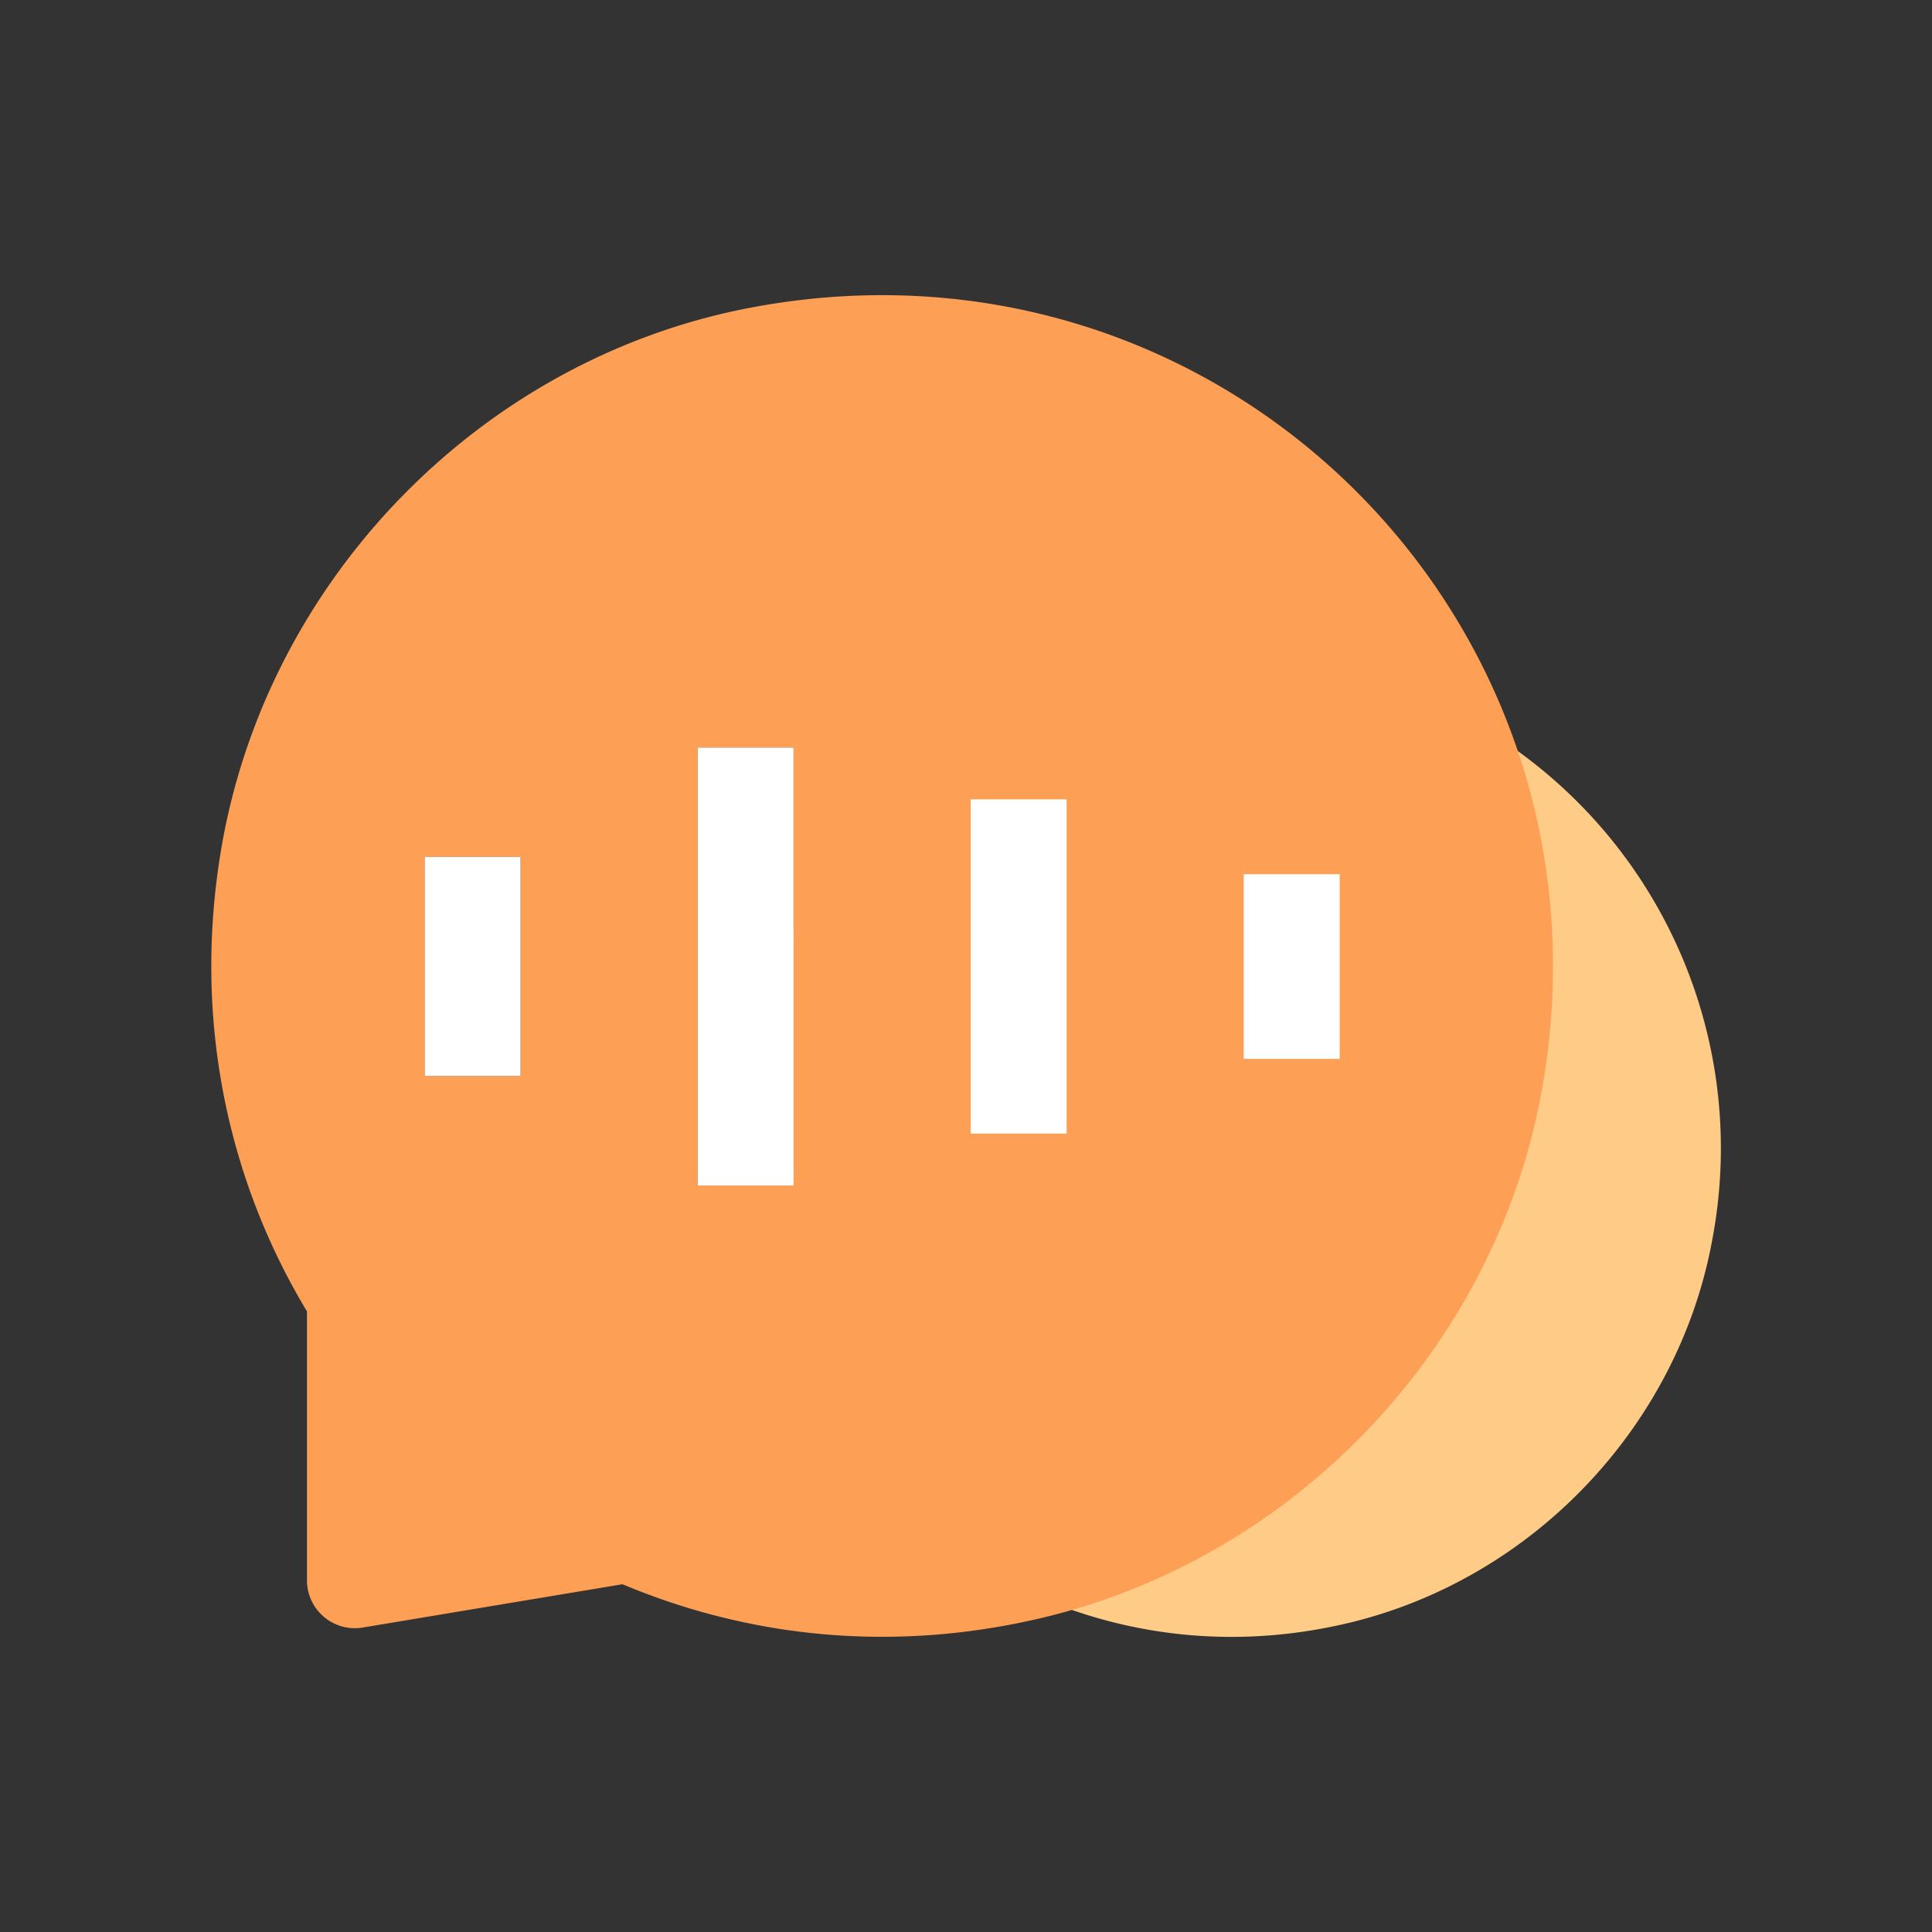 <?xml version="1.0" standalone="no"?><!DOCTYPE svg PUBLIC "-//W3C//DTD SVG 1.1//EN" "http://www.w3.org/Graphics/SVG/1.1/DTD/svg11.dtd"><svg class="icon" width="200px" height="200.00px" viewBox="0 0 1024 1024" version="1.1" xmlns="http://www.w3.org/2000/svg"><rect x="0" y="0" width="1024" height="1024" fill="#333333" stroke="none"/><path d="M601.232 354.032c-104.272 20.048-187.136 105.904-204.192 210.704-10.608 65.12 3.072 126.688 33.424 177.072v103.92a18.496 18.496 0 0 0 21.568 18.256l100.368-16.72c48.032 20.192 103.2 26.72 161.024 13.248 98.864-23.024 176.832-105.12 194.416-205.088a259.648 259.648 0 0 0-306.608-301.392z" fill="#FECC87" /><path d="M396.912 163.248c-142.992 27.504-256.64 145.232-280.032 288.96-14.56 89.312 4.208 173.76 45.824 242.864v142.496a25.36 25.36 0 0 0 29.584 25.056l137.648-22.944c65.872 27.68 141.552 36.64 220.832 18.176 135.584-31.584 242.512-144.16 266.64-281.264 43.792-248.72-171.216-461.296-420.48-413.344z m-121.024 407.088h-50.8v-116.128h50.8v116.128z m144.704 57.984h-50.784V396.208h50.784V628.32z m144.72-27.52h-50.8V423.728h50.8v177.104z m144.704-39.6h-50.784V463.36h50.784v97.856z" fill="#FD9F55" /><path d="M275.872 570.336h-50.784v-116.128h50.8v116.128zM420.592 628.32h-50.784V396.208h50.784V628.32zM565.312 600.8h-50.8V423.728h50.8v177.104zM710.016 561.2h-50.784V463.36h50.784v97.856z" fill="#FFFFFF" /></svg>